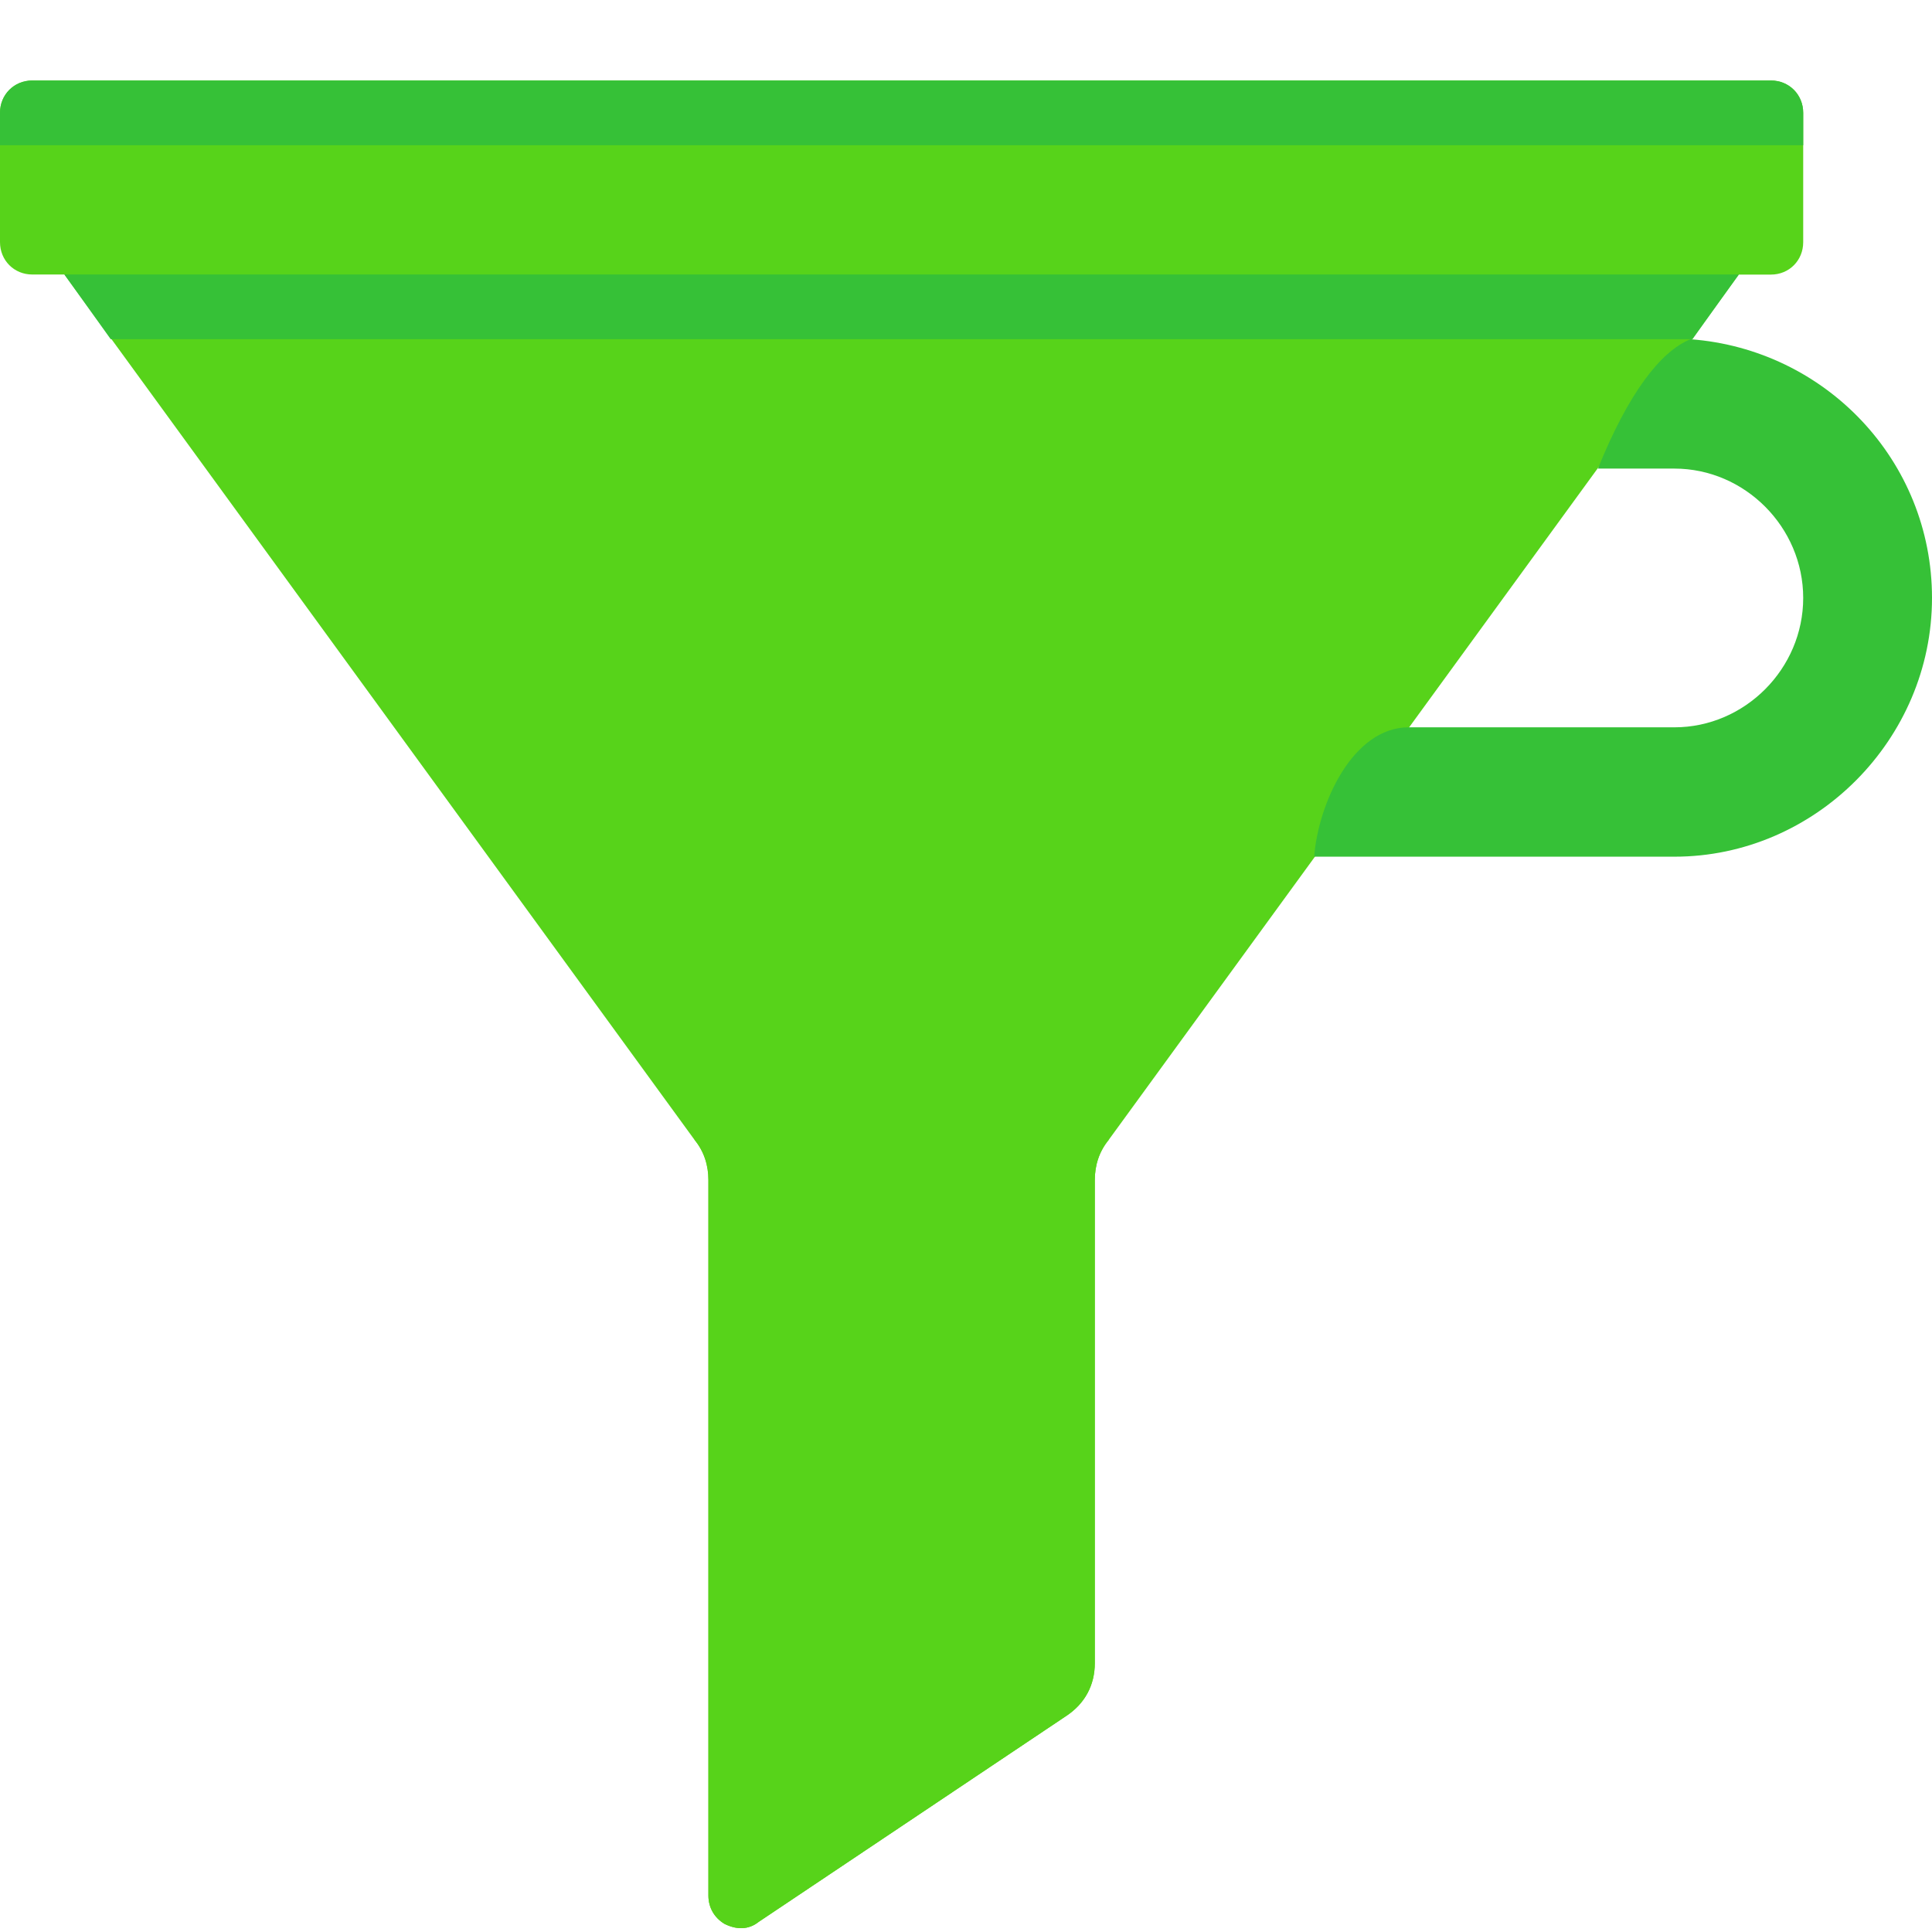 <svg width="24" height="24" xmlns="http://www.w3.org/2000/svg"><g fill="none" fill-rule="nonzero"><path d="M.4 1H22c.225 0 .4.176.4.402v1.607c0 .226-.175.402-.4.402h-.4L13.775 14.157c-.125.151-.175.326-.175.502v6.001c0 .276-.125.502-.35.653l-3.825 2.561c-.125.1-.275.1-.425.025-.125-.075-.2-.201-.2-.352v-8.889c0-.176-.05-.352-.175-.502L.8 3.41H.4c-.225 0-.4-.176-.4-.402v-1.607C0 1.176.175 1 .4 1z" fill="#57D31A"/><path d="M13.775 14.157c-.125.151-.175.326-.175.502v6.001c0 .276-.125.502-.35.653l-3.825 2.561c-.125.1-.275.1-.425.025-.125-.075-.2-.201-.2-.352v-8.889c0-.176-.05-.352-.175-.502h5.15z" fill="#57D31A"/><path d="M.4 1H22c.225 0 .4.176.4.402v.402H0v-.402C0 1.176.175 1 .4 1zM21.6 3.41l-.575.803H1.375L.8 3.41zM24 7.428c0 1.758-1.45 3.214-3.2 3.214h-4.475c.05-.653.475-1.607 1.175-1.607h3.3c.875 0 1.6-.728 1.6-1.607 0-.879-.725-1.607-1.6-1.607h-.95c.375-.929.775-1.456 1.15-1.607 1.675.126 3 1.507 3 3.214z" fill="#36C137"/></g></svg>